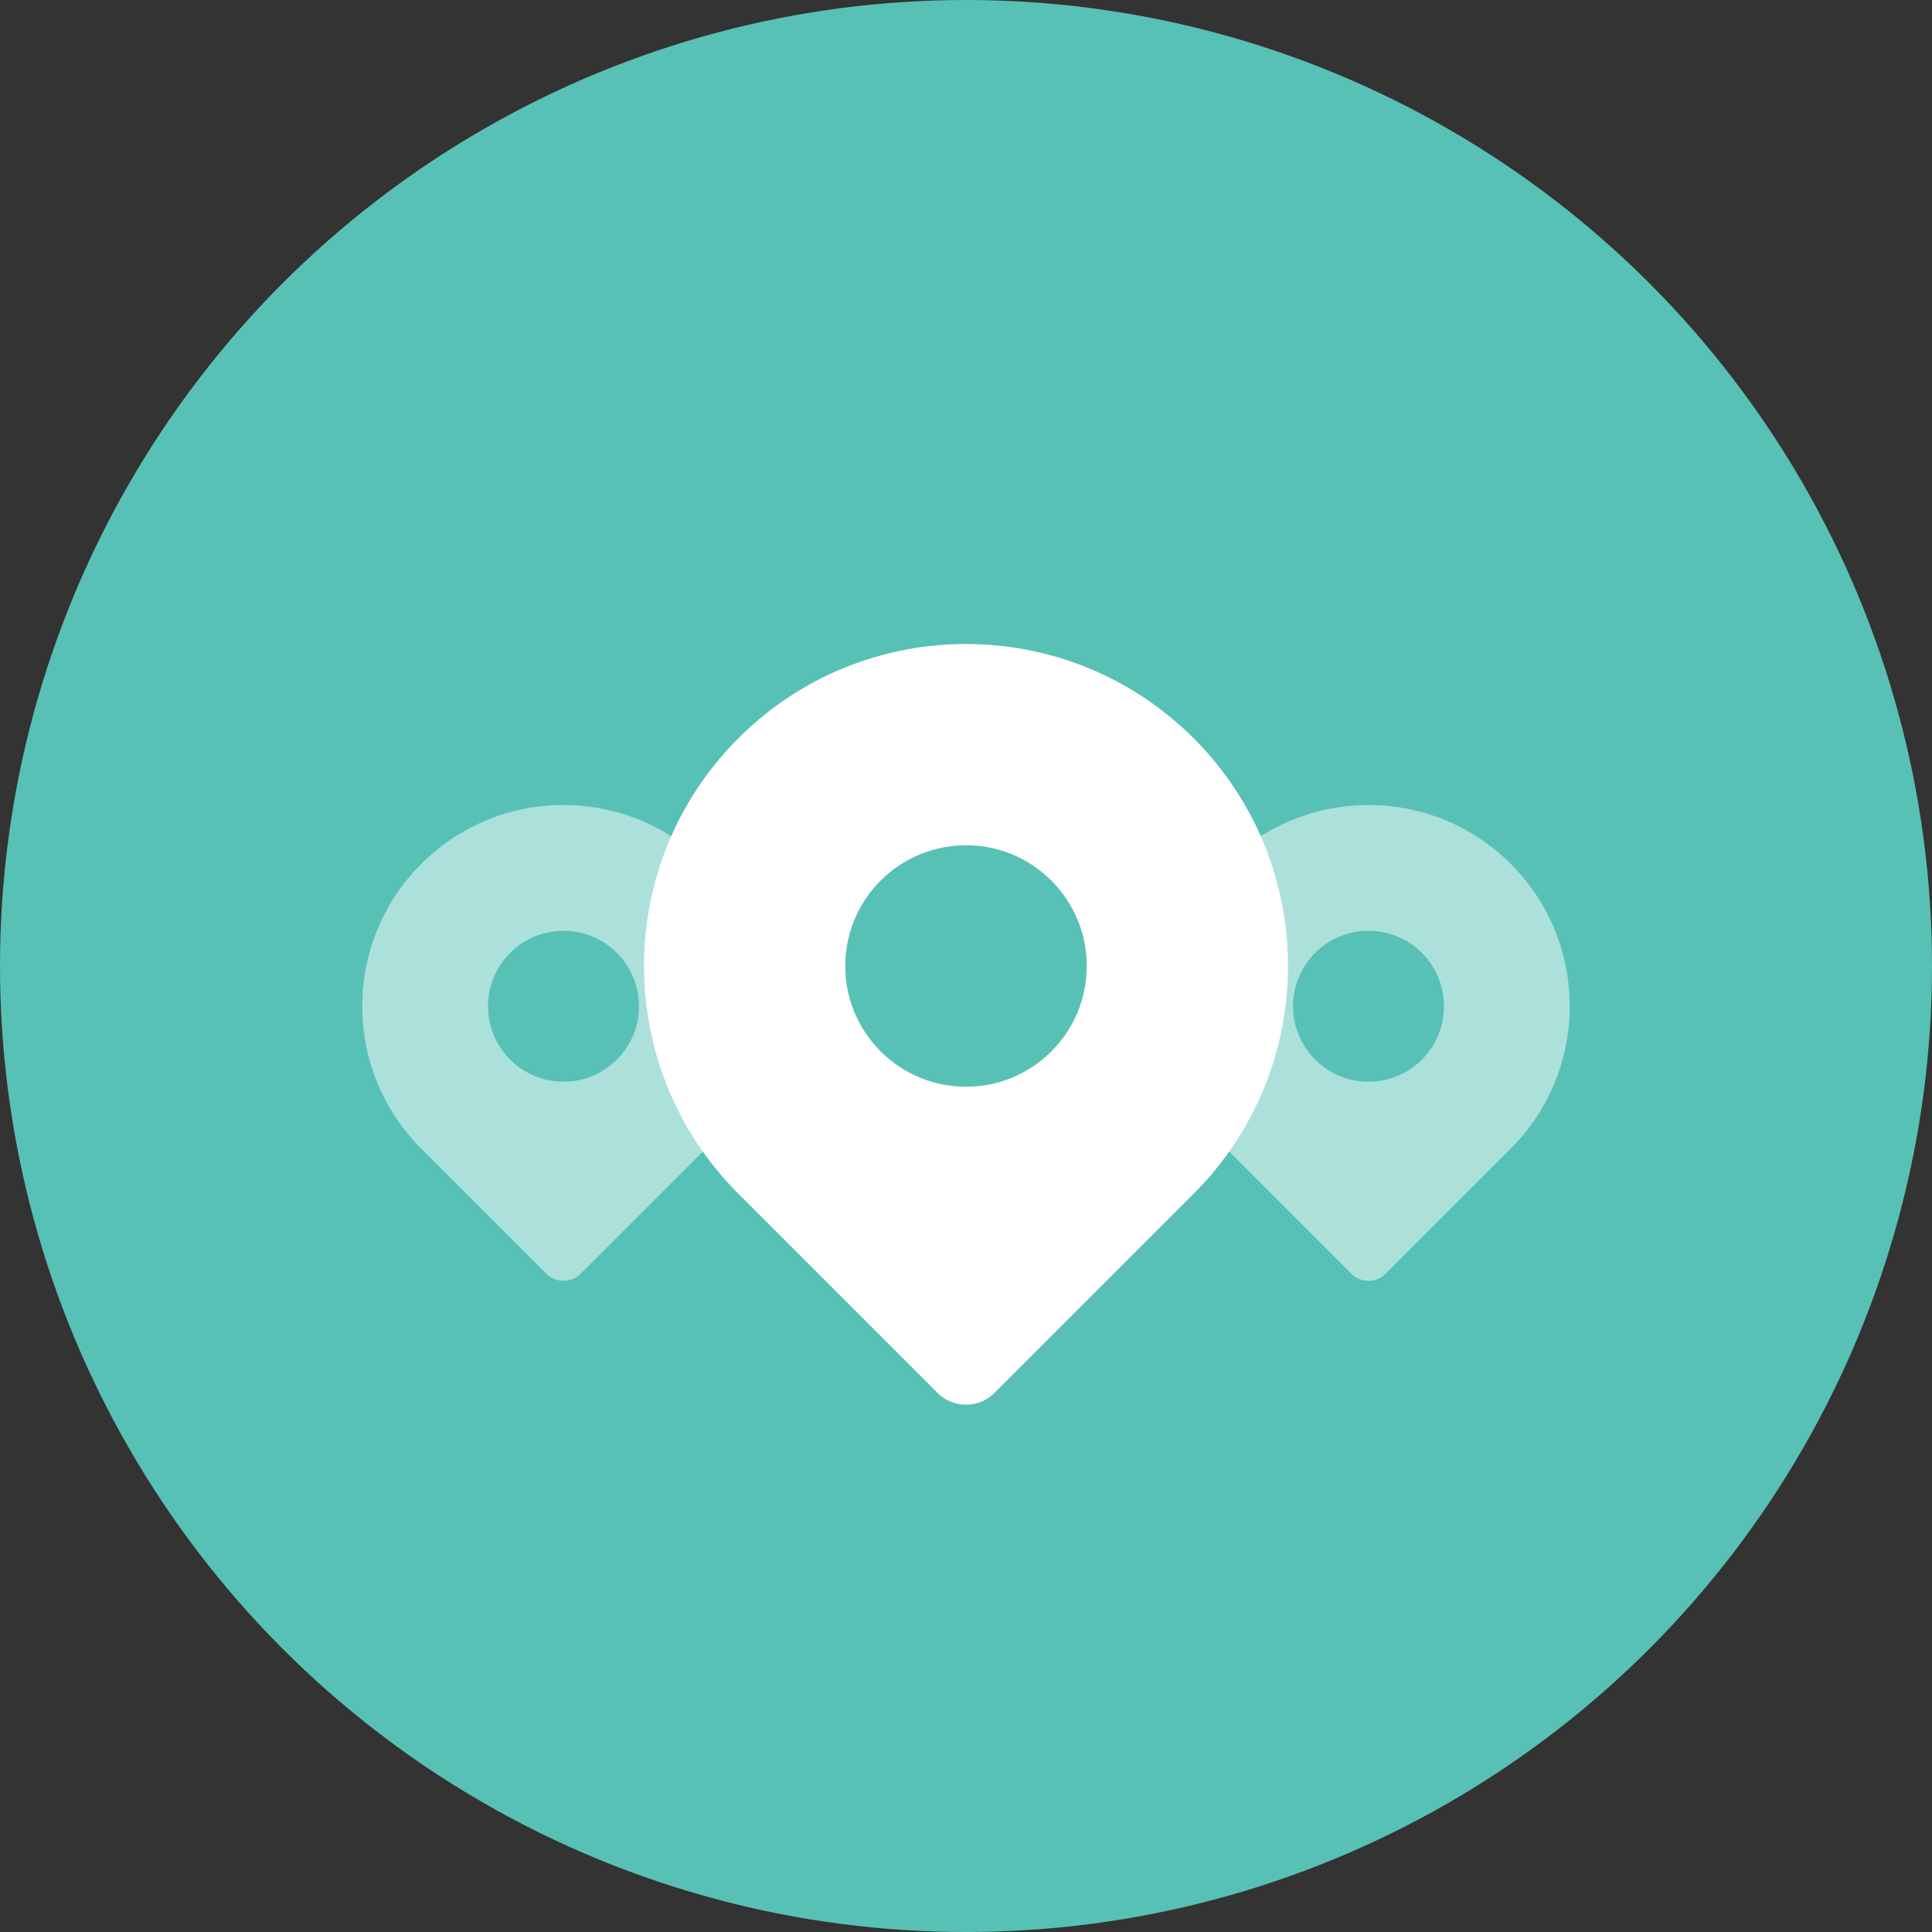 <?xml version="1.0" encoding="UTF-8"?>
<svg width="48px" height="48px" viewBox="0 0 48 48" version="1.1" xmlns="http://www.w3.org/2000/svg" xmlns:xlink="http://www.w3.org/1999/xlink">
    <rect x="0" y="0" width="48" height="48" fill="#333333" stroke="none"/>
    <!-- Generator: Sketch 52.3 (67297) - http://www.bohemiancoding.com/sketch -->
    <title>icon / 1</title>
    <desc>Created with Sketch.</desc>
    <g id="icon-/-1" stroke="none" stroke-width="1" fill="none" fill-rule="evenodd">
        <g transform="translate(0, 0)">
            <circle id="Oval" fill="#58C1B6" cx="24" cy="24" r="24"></circle>
            <path d="M14,20 L18.4,20 C18.731,20 19,20.269 19,20.6 L19,25 C19,27.761 16.761,30 14,30 C11.239,30 9,27.761 9,25 C9,22.239 11.239,20 14,20 Z M14,26.875 C15.036,26.875 15.875,26.036 15.875,25 C15.875,23.964 15.036,23.125 14,23.125 C12.964,23.125 12.125,23.964 12.125,25 C12.125,26.036 12.964,26.875 14,26.875 Z" id="Combined-Shape" fill="#FFFFFF" opacity="0.5" transform="translate(14, 25) rotate(135) translate(-14, -25) "></path>
            <path d="M34,20 L38.4,20 C38.731,20 39,20.269 39,20.6 L39,25 C39,27.761 36.761,30 34,30 C31.239,30 29,27.761 29,25 C29,22.239 31.239,20 34,20 Z M34,26.875 C35.036,26.875 35.875,26.036 35.875,25 C35.875,23.964 35.036,23.125 34,23.125 C32.964,23.125 32.125,23.964 32.125,25 C32.125,26.036 32.964,26.875 34,26.875 Z" id="Combined-Shape-Copy" fill="#FFFFFF" opacity="0.5" transform="translate(34, 25) rotate(135) translate(-34, -25) "></path>
            <path d="M24,16 L31,16 C31.552,16 32,16.448 32,17 L32,24 C32,28.418 28.418,32 24,32 C19.582,32 16,28.418 16,24 C16,19.582 19.582,16 24,16 Z M24,27 C25.657,27 27,25.657 27,24 C27,22.343 25.657,21 24,21 C22.343,21 21,22.343 21,24 C21,25.657 22.343,27 24,27 Z" id="Combined-Shape" fill="#FFFFFF" transform="translate(24, 24) rotate(135) translate(-24, -24) "></path>
        </g>
    </g>
</svg>